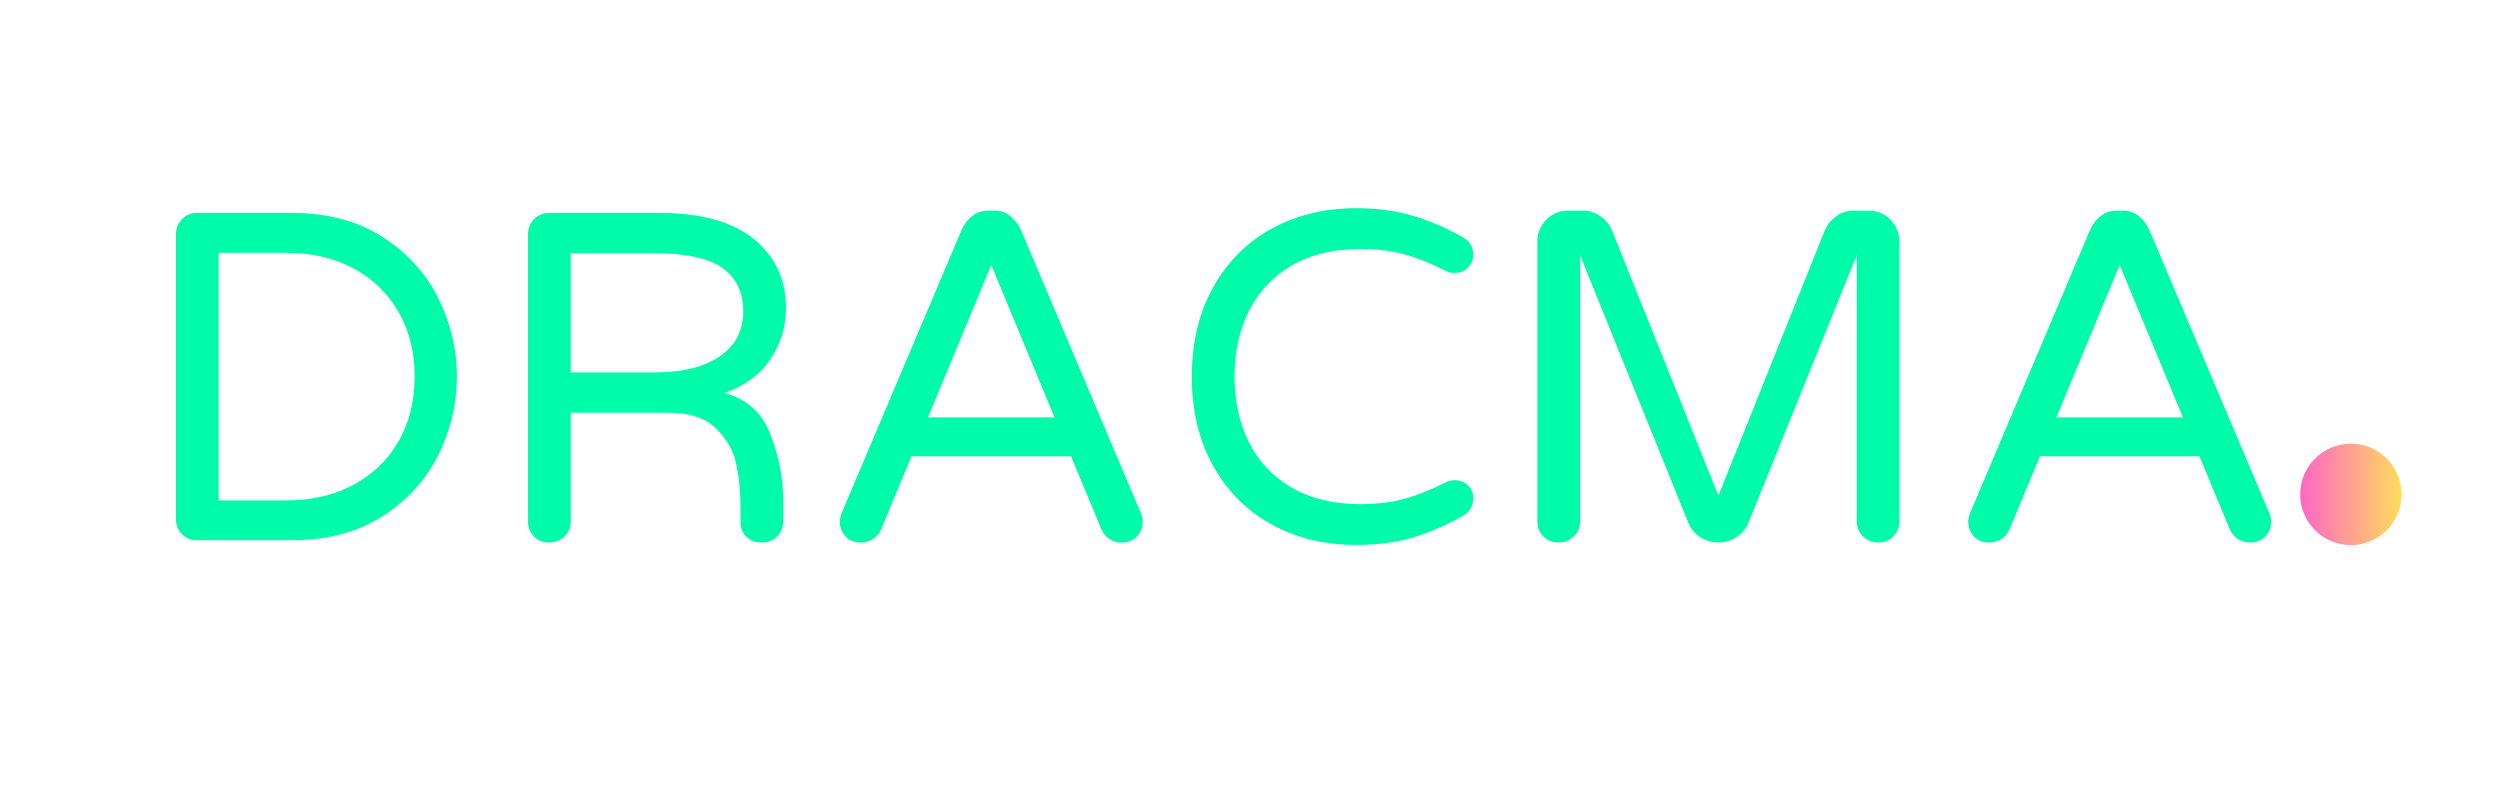 <svg xmlns="http://www.w3.org/2000/svg" xmlns:xlink="http://www.w3.org/1999/xlink" width="544" zoomAndPan="magnify" viewBox="0 0 408 131.25" height="175" preserveAspectRatio="xMidYMid meet" version="1.0"><defs><g/><clipPath id="b3c77d728d"><path d="M 375.391 72.406 L 391.945 72.406 L 391.945 88.965 L 375.391 88.965 Z M 375.391 72.406 " clip-rule="nonzero"/></clipPath><clipPath id="7eae775e19"><path d="M 383.668 72.406 C 379.098 72.406 375.391 76.113 375.391 80.684 C 375.391 85.258 379.098 88.965 383.668 88.965 C 388.238 88.965 391.945 85.258 391.945 80.684 C 391.945 76.113 388.238 72.406 383.668 72.406 Z M 383.668 72.406 " clip-rule="nonzero"/></clipPath><linearGradient x1="0" gradientTransform="matrix(0.065, 0, 0, 0.065, 375.39, 72.407)" y1="0" x2="256" gradientUnits="userSpaceOnUse" y2="0" id="6cf488d4d4"><stop stop-opacity="1" stop-color="rgb(100%, 39.999%, 76.9%)" offset="0"/><stop stop-opacity="1" stop-color="rgb(100%, 40.182%, 76.735%)" offset="0.008"/><stop stop-opacity="1" stop-color="rgb(100%, 40.55%, 76.407%)" offset="0.016"/><stop stop-opacity="1" stop-color="rgb(100%, 40.918%, 76.079%)" offset="0.023"/><stop stop-opacity="1" stop-color="rgb(100%, 41.287%, 75.751%)" offset="0.031"/><stop stop-opacity="1" stop-color="rgb(100%, 41.655%, 75.423%)" offset="0.039"/><stop stop-opacity="1" stop-color="rgb(100%, 42.023%, 75.093%)" offset="0.047"/><stop stop-opacity="1" stop-color="rgb(100%, 42.39%, 74.765%)" offset="0.055"/><stop stop-opacity="1" stop-color="rgb(100%, 42.758%, 74.437%)" offset="0.062"/><stop stop-opacity="1" stop-color="rgb(100%, 43.126%, 74.109%)" offset="0.07"/><stop stop-opacity="1" stop-color="rgb(100%, 43.494%, 73.781%)" offset="0.078"/><stop stop-opacity="1" stop-color="rgb(100%, 43.863%, 73.453%)" offset="0.086"/><stop stop-opacity="1" stop-color="rgb(100%, 44.231%, 73.125%)" offset="0.094"/><stop stop-opacity="1" stop-color="rgb(100%, 44.598%, 72.797%)" offset="0.102"/><stop stop-opacity="1" stop-color="rgb(100%, 44.966%, 72.469%)" offset="0.109"/><stop stop-opacity="1" stop-color="rgb(100%, 45.334%, 72.141%)" offset="0.117"/><stop stop-opacity="1" stop-color="rgb(100%, 45.702%, 71.812%)" offset="0.125"/><stop stop-opacity="1" stop-color="rgb(100%, 46.069%, 71.484%)" offset="0.133"/><stop stop-opacity="1" stop-color="rgb(100%, 46.439%, 71.156%)" offset="0.141"/><stop stop-opacity="1" stop-color="rgb(100%, 46.806%, 70.828%)" offset="0.148"/><stop stop-opacity="1" stop-color="rgb(100%, 47.174%, 70.5%)" offset="0.156"/><stop stop-opacity="1" stop-color="rgb(100%, 47.542%, 70.172%)" offset="0.164"/><stop stop-opacity="1" stop-color="rgb(100%, 47.91%, 69.844%)" offset="0.172"/><stop stop-opacity="1" stop-color="rgb(100%, 48.277%, 69.516%)" offset="0.18"/><stop stop-opacity="1" stop-color="rgb(100%, 48.647%, 69.188%)" offset="0.188"/><stop stop-opacity="1" stop-color="rgb(100%, 49.014%, 68.86%)" offset="0.195"/><stop stop-opacity="1" stop-color="rgb(100%, 49.382%, 68.532%)" offset="0.203"/><stop stop-opacity="1" stop-color="rgb(100%, 49.75%, 68.204%)" offset="0.211"/><stop stop-opacity="1" stop-color="rgb(100%, 50.117%, 67.876%)" offset="0.219"/><stop stop-opacity="1" stop-color="rgb(100%, 50.485%, 67.548%)" offset="0.227"/><stop stop-opacity="1" stop-color="rgb(100%, 50.853%, 67.22%)" offset="0.234"/><stop stop-opacity="1" stop-color="rgb(100%, 51.222%, 66.89%)" offset="0.242"/><stop stop-opacity="1" stop-color="rgb(100%, 51.59%, 66.562%)" offset="0.25"/><stop stop-opacity="1" stop-color="rgb(100%, 51.958%, 66.234%)" offset="0.258"/><stop stop-opacity="1" stop-color="rgb(100%, 52.325%, 65.906%)" offset="0.266"/><stop stop-opacity="1" stop-color="rgb(100%, 52.693%, 65.578%)" offset="0.273"/><stop stop-opacity="1" stop-color="rgb(100%, 53.061%, 65.25%)" offset="0.281"/><stop stop-opacity="1" stop-color="rgb(100%, 53.43%, 64.922%)" offset="0.289"/><stop stop-opacity="1" stop-color="rgb(100%, 53.798%, 64.594%)" offset="0.297"/><stop stop-opacity="1" stop-color="rgb(100%, 54.166%, 64.265%)" offset="0.305"/><stop stop-opacity="1" stop-color="rgb(100%, 54.533%, 63.937%)" offset="0.312"/><stop stop-opacity="1" stop-color="rgb(100%, 54.901%, 63.609%)" offset="0.32"/><stop stop-opacity="1" stop-color="rgb(100%, 55.269%, 63.281%)" offset="0.328"/><stop stop-opacity="1" stop-color="rgb(100%, 55.637%, 62.953%)" offset="0.336"/><stop stop-opacity="1" stop-color="rgb(100%, 56.006%, 62.625%)" offset="0.344"/><stop stop-opacity="1" stop-color="rgb(100%, 56.374%, 62.297%)" offset="0.352"/><stop stop-opacity="1" stop-color="rgb(100%, 56.741%, 61.969%)" offset="0.359"/><stop stop-opacity="1" stop-color="rgb(100%, 57.109%, 61.641%)" offset="0.367"/><stop stop-opacity="1" stop-color="rgb(100%, 57.477%, 61.313%)" offset="0.375"/><stop stop-opacity="1" stop-color="rgb(100%, 57.845%, 60.985%)" offset="0.383"/><stop stop-opacity="1" stop-color="rgb(100%, 58.214%, 60.657%)" offset="0.391"/><stop stop-opacity="1" stop-color="rgb(100%, 58.582%, 60.329%)" offset="0.398"/><stop stop-opacity="1" stop-color="rgb(100%, 58.949%, 60.001%)" offset="0.406"/><stop stop-opacity="1" stop-color="rgb(100%, 59.317%, 59.673%)" offset="0.414"/><stop stop-opacity="1" stop-color="rgb(100%, 59.685%, 59.344%)" offset="0.422"/><stop stop-opacity="1" stop-color="rgb(100%, 60.052%, 59.016%)" offset="0.43"/><stop stop-opacity="1" stop-color="rgb(100%, 60.42%, 58.687%)" offset="0.438"/><stop stop-opacity="1" stop-color="rgb(100%, 60.789%, 58.359%)" offset="0.445"/><stop stop-opacity="1" stop-color="rgb(100%, 61.157%, 58.031%)" offset="0.453"/><stop stop-opacity="1" stop-color="rgb(100%, 61.525%, 57.703%)" offset="0.461"/><stop stop-opacity="1" stop-color="rgb(100%, 61.893%, 57.375%)" offset="0.469"/><stop stop-opacity="1" stop-color="rgb(100%, 62.26%, 57.047%)" offset="0.477"/><stop stop-opacity="1" stop-color="rgb(100%, 62.628%, 56.718%)" offset="0.484"/><stop stop-opacity="1" stop-color="rgb(100%, 62.996%, 56.39%)" offset="0.492"/><stop stop-opacity="1" stop-color="rgb(100%, 63.365%, 56.062%)" offset="0.5"/><stop stop-opacity="1" stop-color="rgb(100%, 63.733%, 55.734%)" offset="0.508"/><stop stop-opacity="1" stop-color="rgb(100%, 64.101%, 55.406%)" offset="0.516"/><stop stop-opacity="1" stop-color="rgb(100%, 64.468%, 55.078%)" offset="0.523"/><stop stop-opacity="1" stop-color="rgb(100%, 64.836%, 54.75%)" offset="0.531"/><stop stop-opacity="1" stop-color="rgb(100%, 65.204%, 54.422%)" offset="0.539"/><stop stop-opacity="1" stop-color="rgb(100%, 65.573%, 54.094%)" offset="0.547"/><stop stop-opacity="1" stop-color="rgb(100%, 65.941%, 53.766%)" offset="0.555"/><stop stop-opacity="1" stop-color="rgb(100%, 66.309%, 53.438%)" offset="0.562"/><stop stop-opacity="1" stop-color="rgb(100%, 66.676%, 53.11%)" offset="0.57"/><stop stop-opacity="1" stop-color="rgb(100%, 67.044%, 52.782%)" offset="0.578"/><stop stop-opacity="1" stop-color="rgb(100%, 67.412%, 52.454%)" offset="0.586"/><stop stop-opacity="1" stop-color="rgb(100%, 67.78%, 52.126%)" offset="0.594"/><stop stop-opacity="1" stop-color="rgb(100%, 68.149%, 51.797%)" offset="0.602"/><stop stop-opacity="1" stop-color="rgb(100%, 68.517%, 51.469%)" offset="0.609"/><stop stop-opacity="1" stop-color="rgb(100%, 68.884%, 51.141%)" offset="0.617"/><stop stop-opacity="1" stop-color="rgb(100%, 69.252%, 50.813%)" offset="0.625"/><stop stop-opacity="1" stop-color="rgb(100%, 69.62%, 50.484%)" offset="0.633"/><stop stop-opacity="1" stop-color="rgb(100%, 69.987%, 50.156%)" offset="0.641"/><stop stop-opacity="1" stop-color="rgb(100%, 70.357%, 49.828%)" offset="0.648"/><stop stop-opacity="1" stop-color="rgb(100%, 70.724%, 49.5%)" offset="0.656"/><stop stop-opacity="1" stop-color="rgb(100%, 71.092%, 49.171%)" offset="0.664"/><stop stop-opacity="1" stop-color="rgb(100%, 71.46%, 48.843%)" offset="0.672"/><stop stop-opacity="1" stop-color="rgb(100%, 71.828%, 48.515%)" offset="0.68"/><stop stop-opacity="1" stop-color="rgb(100%, 72.195%, 48.187%)" offset="0.688"/><stop stop-opacity="1" stop-color="rgb(100%, 72.563%, 47.859%)" offset="0.695"/><stop stop-opacity="1" stop-color="rgb(100%, 72.932%, 47.531%)" offset="0.703"/><stop stop-opacity="1" stop-color="rgb(100%, 73.3%, 47.203%)" offset="0.711"/><stop stop-opacity="1" stop-color="rgb(100%, 73.668%, 46.875%)" offset="0.719"/><stop stop-opacity="1" stop-color="rgb(100%, 74.036%, 46.547%)" offset="0.727"/><stop stop-opacity="1" stop-color="rgb(100%, 74.403%, 46.219%)" offset="0.734"/><stop stop-opacity="1" stop-color="rgb(100%, 74.771%, 45.891%)" offset="0.742"/><stop stop-opacity="1" stop-color="rgb(100%, 75.139%, 45.563%)" offset="0.75"/><stop stop-opacity="1" stop-color="rgb(100%, 75.508%, 45.235%)" offset="0.758"/><stop stop-opacity="1" stop-color="rgb(100%, 75.876%, 44.907%)" offset="0.766"/><stop stop-opacity="1" stop-color="rgb(100%, 76.244%, 44.579%)" offset="0.773"/><stop stop-opacity="1" stop-color="rgb(100%, 76.611%, 44.25%)" offset="0.781"/><stop stop-opacity="1" stop-color="rgb(100%, 76.979%, 43.922%)" offset="0.789"/><stop stop-opacity="1" stop-color="rgb(100%, 77.347%, 43.594%)" offset="0.797"/><stop stop-opacity="1" stop-color="rgb(100%, 77.716%, 43.266%)" offset="0.805"/><stop stop-opacity="1" stop-color="rgb(100%, 78.084%, 42.938%)" offset="0.812"/><stop stop-opacity="1" stop-color="rgb(100%, 78.452%, 42.61%)" offset="0.82"/><stop stop-opacity="1" stop-color="rgb(100%, 78.819%, 42.281%)" offset="0.828"/><stop stop-opacity="1" stop-color="rgb(100%, 79.187%, 41.953%)" offset="0.836"/><stop stop-opacity="1" stop-color="rgb(100%, 79.555%, 41.624%)" offset="0.844"/><stop stop-opacity="1" stop-color="rgb(100%, 79.922%, 41.296%)" offset="0.852"/><stop stop-opacity="1" stop-color="rgb(100%, 80.292%, 40.968%)" offset="0.859"/><stop stop-opacity="1" stop-color="rgb(100%, 80.659%, 40.64%)" offset="0.867"/><stop stop-opacity="1" stop-color="rgb(100%, 81.027%, 40.312%)" offset="0.875"/><stop stop-opacity="1" stop-color="rgb(100%, 81.395%, 39.984%)" offset="0.883"/><stop stop-opacity="1" stop-color="rgb(100%, 81.763%, 39.656%)" offset="0.891"/><stop stop-opacity="1" stop-color="rgb(100%, 82.13%, 39.328%)" offset="0.898"/><stop stop-opacity="1" stop-color="rgb(100%, 82.5%, 39%)" offset="0.906"/><stop stop-opacity="1" stop-color="rgb(100%, 82.867%, 38.672%)" offset="0.914"/><stop stop-opacity="1" stop-color="rgb(100%, 83.235%, 38.344%)" offset="0.922"/><stop stop-opacity="1" stop-color="rgb(100%, 83.603%, 38.016%)" offset="0.93"/><stop stop-opacity="1" stop-color="rgb(100%, 83.971%, 37.688%)" offset="0.938"/><stop stop-opacity="1" stop-color="rgb(100%, 84.338%, 37.36%)" offset="0.945"/><stop stop-opacity="1" stop-color="rgb(100%, 84.706%, 37.032%)" offset="0.953"/><stop stop-opacity="1" stop-color="rgb(100%, 85.075%, 36.703%)" offset="0.961"/><stop stop-opacity="1" stop-color="rgb(100%, 85.443%, 36.375%)" offset="0.969"/><stop stop-opacity="1" stop-color="rgb(100%, 85.811%, 36.047%)" offset="0.977"/><stop stop-opacity="1" stop-color="rgb(100%, 86.179%, 35.719%)" offset="0.984"/><stop stop-opacity="1" stop-color="rgb(100%, 86.546%, 35.391%)" offset="0.992"/><stop stop-opacity="1" stop-color="rgb(100%, 86.914%, 35.063%)" offset="1"/></linearGradient></defs><g fill="#00fca8" fill-opacity="1"><g transform="translate(21.294, 88.164)"><g><path d="M 10.875 0 C 9.895 0 9.07 -0.328 8.406 -0.984 C 7.75 -1.648 7.422 -2.469 7.422 -3.438 L 7.422 -49.891 C 7.422 -50.867 7.75 -51.703 8.406 -52.391 C 9.07 -53.078 9.895 -53.422 10.875 -53.422 L 26.25 -53.422 C 32.062 -53.422 36.992 -52.129 41.047 -49.547 C 45.109 -46.973 48.16 -43.645 50.203 -39.562 C 52.242 -35.477 53.266 -31.191 53.266 -26.703 C 53.266 -22.211 52.242 -17.926 50.203 -13.844 C 48.16 -9.77 45.109 -6.441 41.047 -3.859 C 36.992 -1.285 32.062 0 26.25 0 Z M 25.406 -6.5 C 29.594 -6.5 33.266 -7.352 36.422 -9.062 C 39.586 -10.77 42.035 -13.141 43.766 -16.172 C 45.504 -19.211 46.375 -22.723 46.375 -26.703 C 46.375 -30.68 45.504 -34.188 43.766 -37.219 C 42.035 -40.258 39.586 -42.633 36.422 -44.344 C 33.266 -46.051 29.594 -46.906 25.406 -46.906 L 14.391 -46.906 L 14.391 -6.5 Z M 25.406 -6.5 "/></g></g></g><g fill="#00fca8" fill-opacity="1"><g transform="translate(78.753, 88.164)"><g><path d="M 10.875 0.375 C 9.895 0.375 9.07 0.047 8.406 -0.609 C 7.75 -1.273 7.422 -2.094 7.422 -3.062 L 7.422 -49.891 C 7.422 -50.867 7.75 -51.703 8.406 -52.391 C 9.07 -53.078 9.895 -53.422 10.875 -53.422 L 28.703 -53.422 C 35.641 -53.422 40.844 -51.988 44.312 -49.125 C 47.781 -46.27 49.516 -42.523 49.516 -37.891 C 49.516 -34.828 48.66 -32.031 46.953 -29.5 C 45.242 -26.977 42.754 -25.156 39.484 -24.031 C 43.16 -23.062 45.676 -20.773 47.031 -17.172 C 48.383 -13.578 49.062 -10.047 49.062 -6.578 L 49.062 -3.062 C 49.062 -2.094 48.727 -1.273 48.062 -0.609 C 47.395 0.047 46.578 0.375 45.609 0.375 C 44.535 0.375 43.68 0.055 43.047 -0.578 C 42.41 -1.211 42.094 -2.039 42.094 -3.062 L 42.094 -5.359 C 42.094 -7.91 41.863 -10.27 41.406 -12.438 C 40.945 -14.602 39.848 -16.539 38.109 -18.25 C 36.379 -19.957 33.754 -20.812 30.234 -20.812 L 14.391 -20.812 L 14.391 -3.062 C 14.391 -2.094 14.047 -1.273 13.359 -0.609 C 12.672 0.047 11.844 0.375 10.875 0.375 Z M 28.234 -27.391 C 32.629 -27.391 36.113 -28.258 38.688 -30 C 41.258 -31.738 42.547 -34.188 42.547 -37.344 C 42.547 -40.406 41.438 -42.754 39.219 -44.391 C 37 -46.023 33.211 -46.844 27.859 -46.844 L 14.391 -46.844 L 14.391 -27.391 Z M 28.234 -27.391 "/></g></g></g><g fill="#00fca8" fill-opacity="1"><g transform="translate(133.228, 88.164)"><g><path d="M 7.266 0.375 C 6.242 0.375 5.414 0.047 4.781 -0.609 C 4.145 -1.273 3.828 -2.094 3.828 -3.062 C 3.828 -3.469 3.953 -3.977 4.203 -4.594 L 23.719 -50.656 C 24.133 -51.582 24.711 -52.336 25.453 -52.922 C 26.191 -53.504 27.094 -53.797 28.156 -53.797 L 28.922 -53.797 C 29.992 -53.797 30.898 -53.504 31.641 -52.922 C 32.379 -52.336 32.957 -51.582 33.375 -50.656 L 52.891 -4.594 C 53.141 -3.977 53.266 -3.469 53.266 -3.062 C 53.266 -2.094 52.945 -1.273 52.312 -0.609 C 51.676 0.047 50.848 0.375 49.828 0.375 C 49.109 0.375 48.453 0.188 47.859 -0.188 C 47.273 -0.57 46.832 -1.098 46.531 -1.766 L 41.562 -13.703 L 15.531 -13.703 L 10.562 -1.766 C 10.258 -1.098 9.812 -0.57 9.219 -0.188 C 8.633 0.188 7.984 0.375 7.266 0.375 Z M 18.219 -20.047 L 38.875 -20.047 L 28.547 -44.922 Z M 18.219 -20.047 "/></g></g></g><g fill="#00fca8" fill-opacity="1"><g transform="translate(190.304, 88.164)"><g><path d="M 31 0.766 C 25.895 0.766 21.312 -0.344 17.25 -2.562 C 13.195 -4.781 10.008 -7.969 7.688 -12.125 C 5.363 -16.289 4.203 -21.148 4.203 -26.703 C 4.203 -32.266 5.363 -37.125 7.688 -41.281 C 10.008 -45.445 13.195 -48.641 17.25 -50.859 C 21.312 -53.078 25.895 -54.188 31 -54.188 C 34.469 -54.188 37.566 -53.773 40.297 -52.953 C 43.023 -52.141 45.738 -50.969 48.438 -49.438 C 49.562 -48.82 50.125 -47.852 50.125 -46.531 C 50.125 -45.77 49.844 -45.094 49.281 -44.5 C 48.719 -43.914 47.977 -43.625 47.062 -43.625 C 46.551 -43.625 46.094 -43.723 45.688 -43.922 C 43.445 -45.098 41.254 -45.992 39.109 -46.609 C 36.961 -47.223 34.488 -47.531 31.688 -47.531 C 27.301 -47.531 23.562 -46.625 20.469 -44.812 C 17.383 -43 15.062 -40.52 13.5 -37.375 C 11.945 -34.238 11.172 -30.68 11.172 -26.703 C 11.172 -22.723 11.945 -19.164 13.5 -16.031 C 15.062 -12.895 17.383 -10.422 20.469 -8.609 C 23.562 -6.797 27.301 -5.891 31.688 -5.891 C 34.488 -5.891 36.961 -6.195 39.109 -6.812 C 41.254 -7.426 43.445 -8.316 45.688 -9.484 C 46.094 -9.691 46.551 -9.797 47.062 -9.797 C 47.977 -9.797 48.719 -9.516 49.281 -8.953 C 49.844 -8.391 50.125 -7.703 50.125 -6.891 C 50.125 -5.555 49.562 -4.586 48.438 -3.984 C 45.738 -2.453 43.023 -1.273 40.297 -0.453 C 37.566 0.359 34.469 0.766 31 0.766 Z M 31 0.766 "/></g></g></g><g fill="#00fca8" fill-opacity="1"><g transform="translate(243.478, 88.164)"><g><path d="M 10.875 0.375 C 9.895 0.375 9.07 0.047 8.406 -0.609 C 7.75 -1.273 7.422 -2.094 7.422 -3.062 L 7.422 -48.75 C 7.422 -50.125 7.906 -51.305 8.875 -52.297 C 9.844 -53.297 11.016 -53.797 12.391 -53.797 L 14.922 -53.797 C 15.941 -53.797 16.875 -53.488 17.719 -52.875 C 18.562 -52.27 19.188 -51.508 19.594 -50.594 L 36.969 -7.266 L 54.344 -50.594 C 54.75 -51.508 55.367 -52.27 56.203 -52.875 C 57.047 -53.488 57.977 -53.797 59 -53.797 L 61.531 -53.797 C 62.906 -53.797 64.078 -53.297 65.047 -52.297 C 66.016 -51.305 66.5 -50.125 66.5 -48.75 L 66.5 -3.062 C 66.5 -2.094 66.164 -1.273 65.5 -0.609 C 64.844 0.047 64.031 0.375 63.062 0.375 C 62.094 0.375 61.266 0.047 60.578 -0.609 C 59.891 -1.273 59.547 -2.094 59.547 -3.062 L 59.547 -46.531 L 41.859 -2.828 C 41.453 -1.859 40.801 -1.082 39.906 -0.5 C 39.02 0.082 38.039 0.375 36.969 0.375 C 35.895 0.375 34.91 0.082 34.016 -0.5 C 33.117 -1.082 32.469 -1.859 32.062 -2.828 L 14.391 -46.531 L 14.391 -3.062 C 14.391 -2.094 14.047 -1.273 13.359 -0.609 C 12.672 0.047 11.844 0.375 10.875 0.375 Z M 10.875 0.375 "/></g></g></g><g fill="#00fca8" fill-opacity="1"><g transform="translate(317.386, 88.164)"><g><path d="M 7.266 0.375 C 6.242 0.375 5.414 0.047 4.781 -0.609 C 4.145 -1.273 3.828 -2.094 3.828 -3.062 C 3.828 -3.469 3.953 -3.977 4.203 -4.594 L 23.719 -50.656 C 24.133 -51.582 24.711 -52.336 25.453 -52.922 C 26.191 -53.504 27.094 -53.797 28.156 -53.797 L 28.922 -53.797 C 29.992 -53.797 30.898 -53.504 31.641 -52.922 C 32.379 -52.336 32.957 -51.582 33.375 -50.656 L 52.891 -4.594 C 53.141 -3.977 53.266 -3.469 53.266 -3.062 C 53.266 -2.094 52.945 -1.273 52.312 -0.609 C 51.676 0.047 50.848 0.375 49.828 0.375 C 49.109 0.375 48.453 0.188 47.859 -0.188 C 47.273 -0.57 46.832 -1.098 46.531 -1.766 L 41.562 -13.703 L 15.531 -13.703 L 10.562 -1.766 C 10.258 -1.098 9.812 -0.57 9.219 -0.188 C 8.633 0.188 7.984 0.375 7.266 0.375 Z M 18.219 -20.047 L 38.875 -20.047 L 28.547 -44.922 Z M 18.219 -20.047 "/></g></g></g><g clip-path="url(#b3c77d728d)"><g clip-path="url(#7eae775e19)"><path fill="url(#6cf488d4d4)" d="M 375.391 72.406 L 375.391 88.965 L 391.945 88.965 L 391.945 72.406 Z M 375.391 72.406 " fill-rule="nonzero"/></g></g></svg>